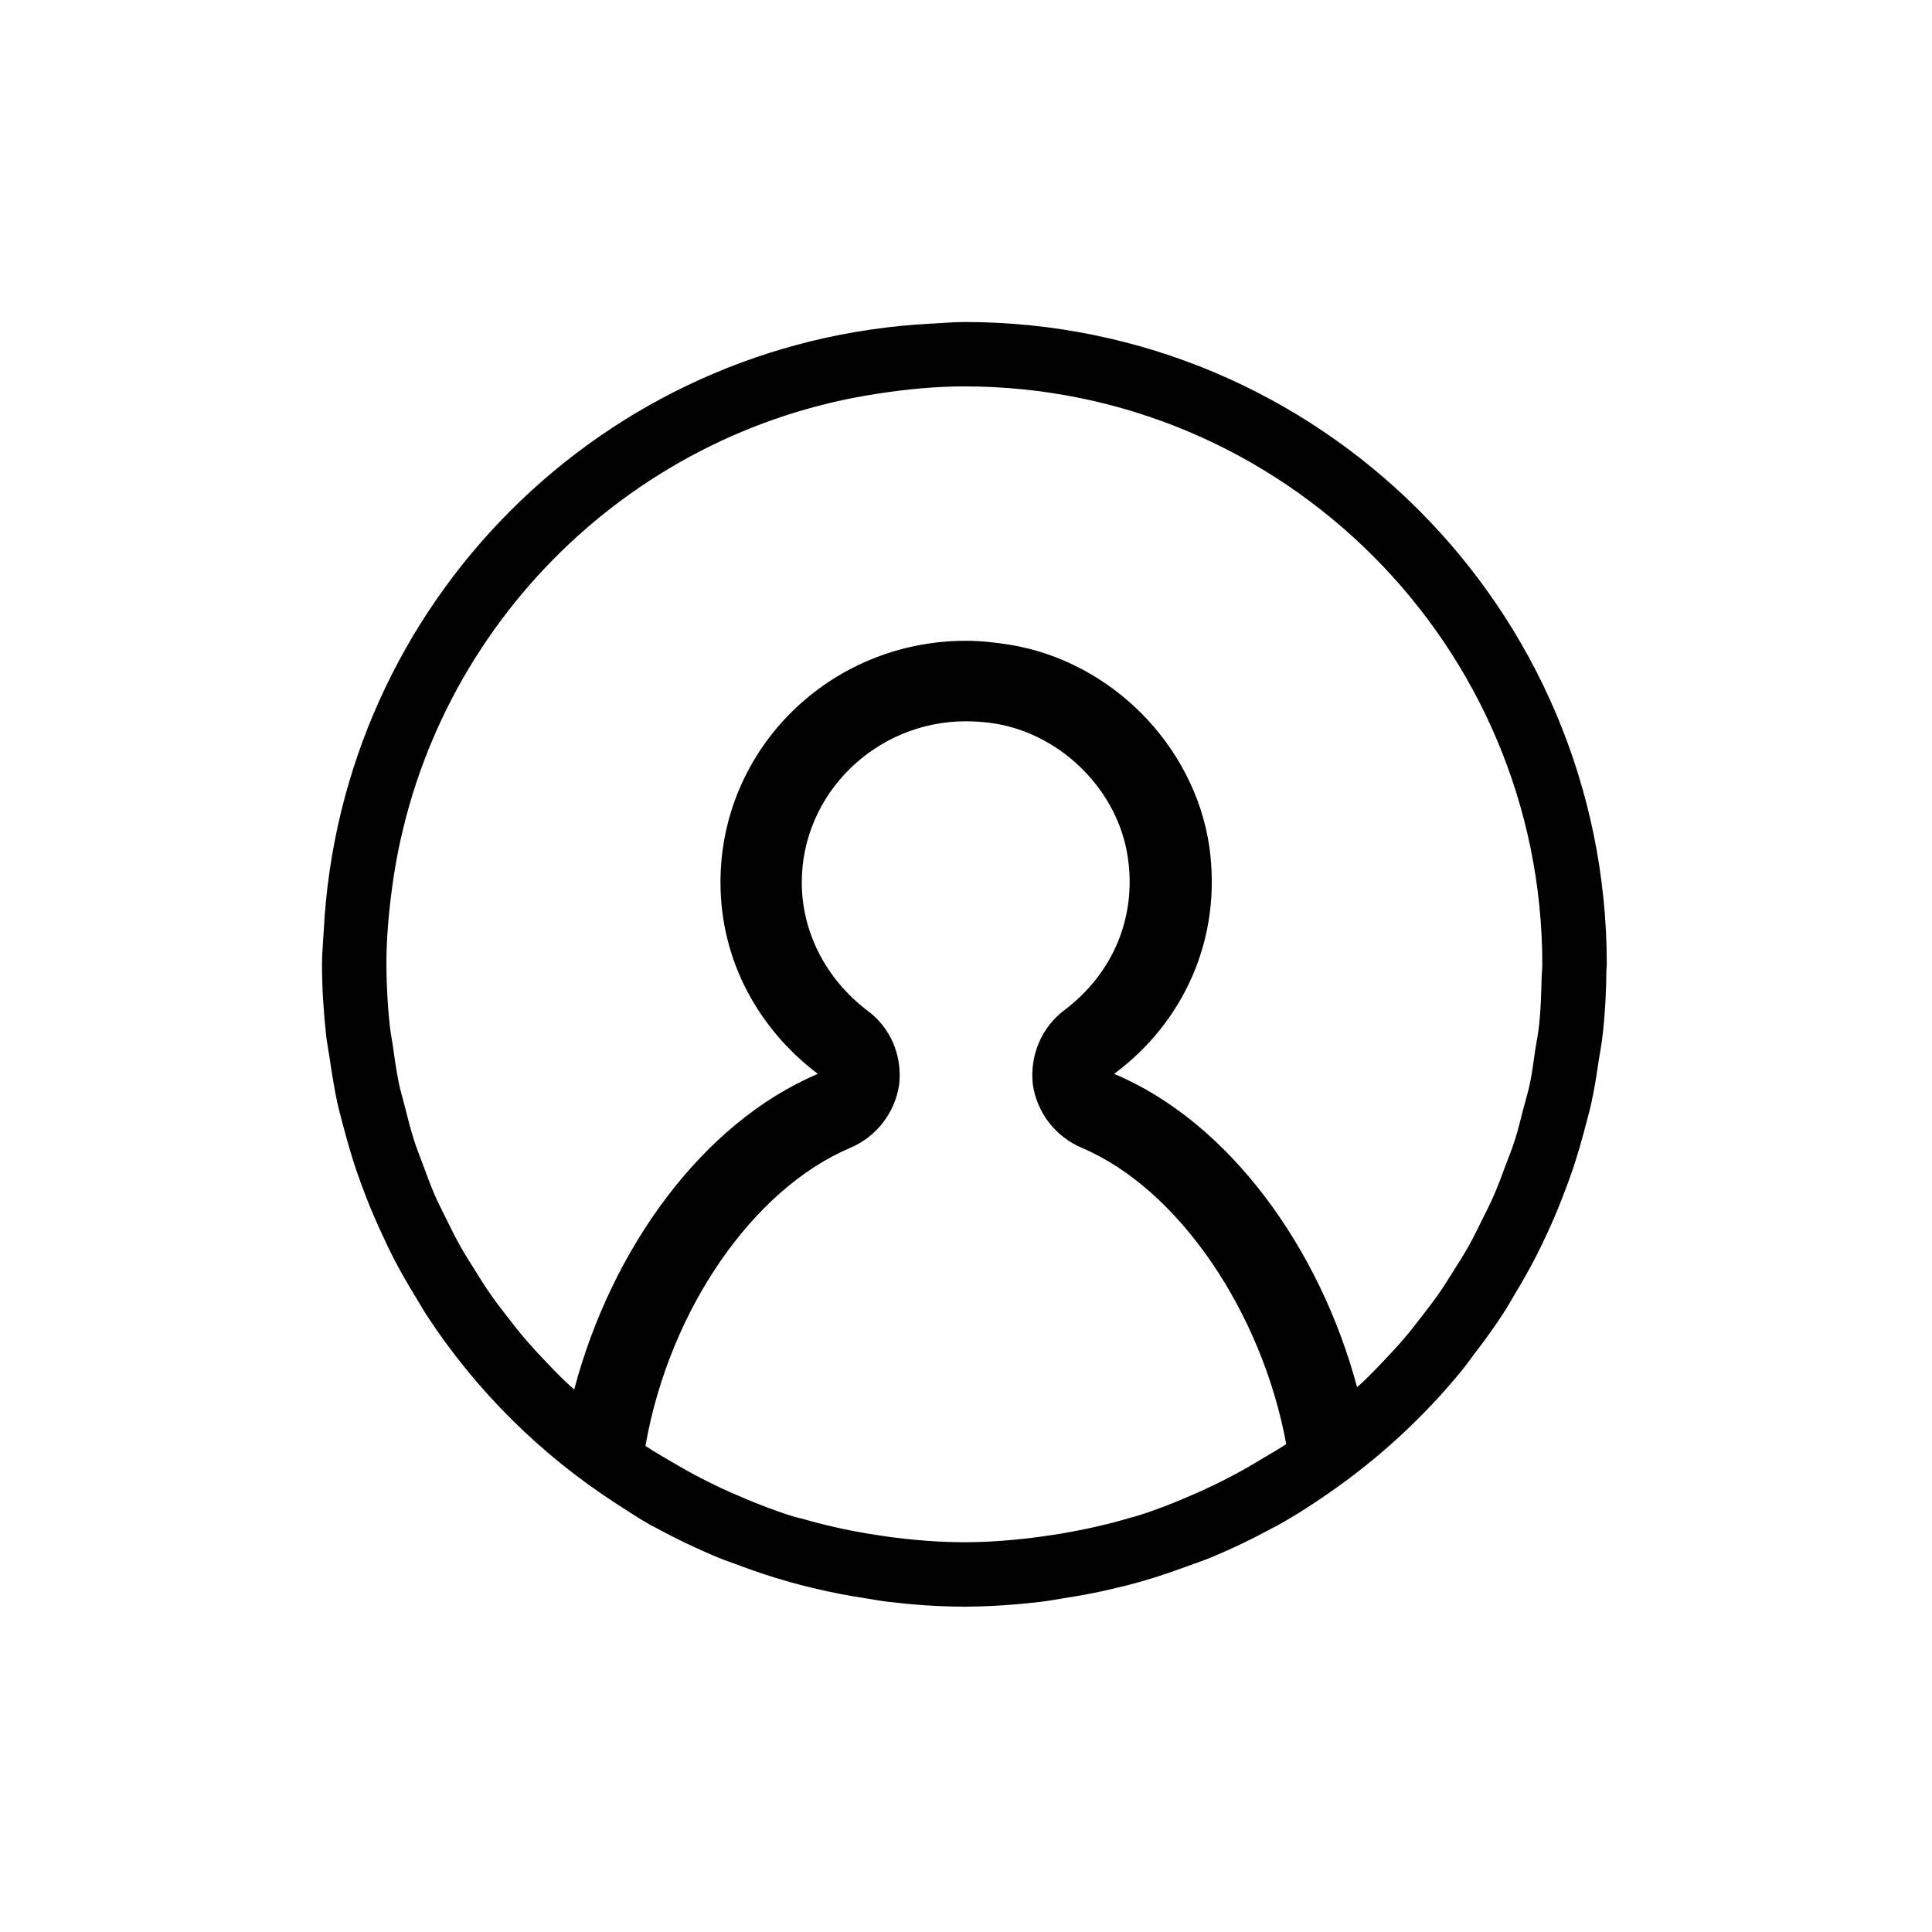 <svg xmlns="http://www.w3.org/2000/svg" width="24" height="24" viewBox="0 0 24 24">
  <path d="M14.129,18.83 C14.103,18.838 14.075,18.845 14.049,18.852 C13.772,18.935 13.485,18.999 13.194,19.049 C13.111,19.062 13.027,19.076 12.942,19.087 C12.634,19.129 12.32,19.157 12,19.158 C11.993,19.158 11.986,19.159 11.98,19.159 C11.973,19.159 11.967,19.158 11.96,19.158 C11.644,19.157 11.333,19.13 11.026,19.089 C10.942,19.077 10.859,19.064 10.776,19.051 C10.502,19.004 10.233,18.944 9.97,18.867 C9.933,18.857 9.895,18.851 9.858,18.839 C9.583,18.754 9.318,18.646 9.058,18.531 C8.943,18.48 8.832,18.426 8.721,18.369 C8.591,18.303 8.465,18.23 8.339,18.157 C8.232,18.094 8.124,18.032 8.02,17.963 L8.02,17.95 C8.32,16.26 9.36,14.769 10.56,14.26 C10.89,14.12 11.12,13.82 11.17,13.47 C11.21,13.11 11.06,12.76 10.77,12.55 C10.26,12.16 9.96,11.58 9.96,10.96 C9.96,9.86 10.88,8.96 12,8.96 C12.12,8.96 12.25,8.97 12.37,8.99 C13.2,9.13 13.89,9.83 14.01,10.65 C14.12,11.39 13.83,12.09 13.22,12.55 C12.941,12.76 12.79,13.11 12.83,13.47 C12.88,13.82 13.11,14.12 13.441,14.26 C14.638,14.768 15.675,16.294 15.978,17.939 C15.892,17.998 15.801,18.047 15.712,18.101 C15.557,18.195 15.399,18.288 15.235,18.37 C15.138,18.421 15.037,18.469 14.937,18.515 C14.674,18.633 14.407,18.743 14.129,18.83 M19.12,12.727 C19.109,12.834 19.088,12.938 19.071,13.044 C19.051,13.182 19.034,13.32 19.006,13.455 C18.982,13.571 18.947,13.684 18.917,13.797 C18.886,13.918 18.858,14.039 18.82,14.156 C18.782,14.275 18.735,14.392 18.691,14.508 C18.651,14.614 18.613,14.722 18.568,14.825 C18.517,14.945 18.457,15.061 18.399,15.178 C18.352,15.272 18.306,15.368 18.255,15.46 C18.191,15.576 18.119,15.687 18.049,15.799 C17.993,15.887 17.939,15.976 17.88,16.06 C17.807,16.166 17.728,16.267 17.649,16.369 C17.582,16.455 17.516,16.542 17.444,16.625 C17.369,16.714 17.289,16.799 17.21,16.883 C17.122,16.976 17.035,17.067 16.943,17.155 C16.915,17.182 16.886,17.207 16.858,17.232 C16.397,15.506 15.268,13.939 13.84,13.34 C14.691,12.71 15.191,11.67 15.02,10.5 C14.83,9.26 13.81,8.22 12.55,8.01 C12.36,7.98 12.18,7.96 12,7.96 C10.31,7.96 8.95,9.3 8.95,10.96 C8.95,11.94 9.43,12.79 10.16,13.34 C8.723,13.949 7.595,15.515 7.133,17.261 C7.096,17.226 7.057,17.194 7.021,17.159 C6.933,17.075 6.849,16.988 6.766,16.9 C6.686,16.816 6.607,16.73 6.531,16.642 C6.453,16.551 6.378,16.456 6.305,16.361 C6.234,16.269 6.163,16.179 6.098,16.084 C6.026,15.982 5.96,15.877 5.895,15.771 C5.835,15.677 5.775,15.582 5.72,15.484 C5.655,15.37 5.599,15.253 5.54,15.135 C5.493,15.039 5.444,14.944 5.401,14.847 C5.346,14.719 5.298,14.588 5.25,14.457 C5.215,14.362 5.177,14.269 5.146,14.173 C5.1,14.03 5.064,13.885 5.027,13.738 C5.004,13.648 4.977,13.559 4.957,13.467 C4.923,13.304 4.9,13.137 4.877,12.97 C4.865,12.892 4.849,12.814 4.841,12.734 C4.815,12.487 4.801,12.237 4.8,11.984 L4.8,11.979 C4.8,11.65 4.83,11.327 4.873,11.01 C5.301,7.867 7.765,5.37 10.891,4.892 C11.247,4.837 11.608,4.8 11.98,4.8 C15.939,4.8 19.159,8.02 19.159,11.979 C19.159,12.044 19.151,12.105 19.15,12.169 C19.145,12.356 19.14,12.544 19.12,12.727 M18.18,16.999 C18.225,16.943 18.264,16.885 18.307,16.829 C18.43,16.669 18.55,16.506 18.66,16.337 C18.717,16.25 18.769,16.16 18.821,16.071 C18.91,15.924 18.995,15.774 19.074,15.621 C19.127,15.519 19.176,15.416 19.224,15.312 C19.293,15.162 19.358,15.01 19.417,14.854 C19.459,14.746 19.5,14.637 19.538,14.524 C19.592,14.365 19.638,14.203 19.682,14.039 C19.711,13.928 19.742,13.817 19.768,13.704 C19.807,13.525 19.835,13.344 19.862,13.161 C19.878,13.058 19.899,12.957 19.909,12.852 C19.939,12.591 19.953,12.325 19.955,12.057 C19.956,12.031 19.96,12.006 19.96,11.98 C19.96,7.57 16.39,4 11.981,4 L11.98,4 C11.842,4 11.708,4.014 11.572,4.02 C7.489,4.227 4.228,7.489 4.021,11.572 C4.014,11.708 4,11.842 4,11.979 L4,11.98 L4,11.981 C4,12.279 4.02,12.572 4.051,12.861 C4.063,12.962 4.082,13.06 4.097,13.16 C4.125,13.347 4.154,13.532 4.194,13.715 C4.22,13.829 4.252,13.941 4.282,14.055 C4.326,14.217 4.372,14.378 4.426,14.537 C4.465,14.65 4.506,14.762 4.549,14.873 C4.61,15.03 4.677,15.184 4.748,15.336 C4.795,15.436 4.841,15.537 4.892,15.635 C4.98,15.806 5.076,15.97 5.176,16.133 C5.219,16.203 5.259,16.275 5.304,16.344 C5.918,17.281 6.723,18.078 7.665,18.685 C7.804,18.776 7.943,18.866 8.09,18.95 C8.105,18.958 8.121,18.964 8.137,18.973 C8.397,19.115 8.665,19.243 8.942,19.357 C9.003,19.383 9.067,19.402 9.129,19.426 C9.354,19.512 9.582,19.589 9.817,19.654 C9.906,19.68 9.998,19.703 10.09,19.725 C10.309,19.778 10.529,19.821 10.754,19.855 C10.848,19.87 10.939,19.887 11.032,19.898 C11.333,19.934 11.638,19.957 11.947,19.958 C11.959,19.958 11.969,19.96 11.981,19.96 C11.992,19.96 12.005,19.958 12.018,19.958 C12.32,19.956 12.619,19.934 12.914,19.9 C13.021,19.888 13.124,19.868 13.23,19.851 C13.431,19.82 13.63,19.783 13.825,19.736 C13.942,19.709 14.058,19.68 14.173,19.647 C14.361,19.594 14.545,19.53 14.728,19.464 C14.83,19.426 14.934,19.392 15.034,19.351 C15.303,19.24 15.565,19.114 15.818,18.976 C15.828,18.97 15.84,18.966 15.85,18.96 C16.08,18.834 16.297,18.694 16.509,18.546 C17.138,18.111 17.7,17.591 18.18,16.999"/>
</svg>
